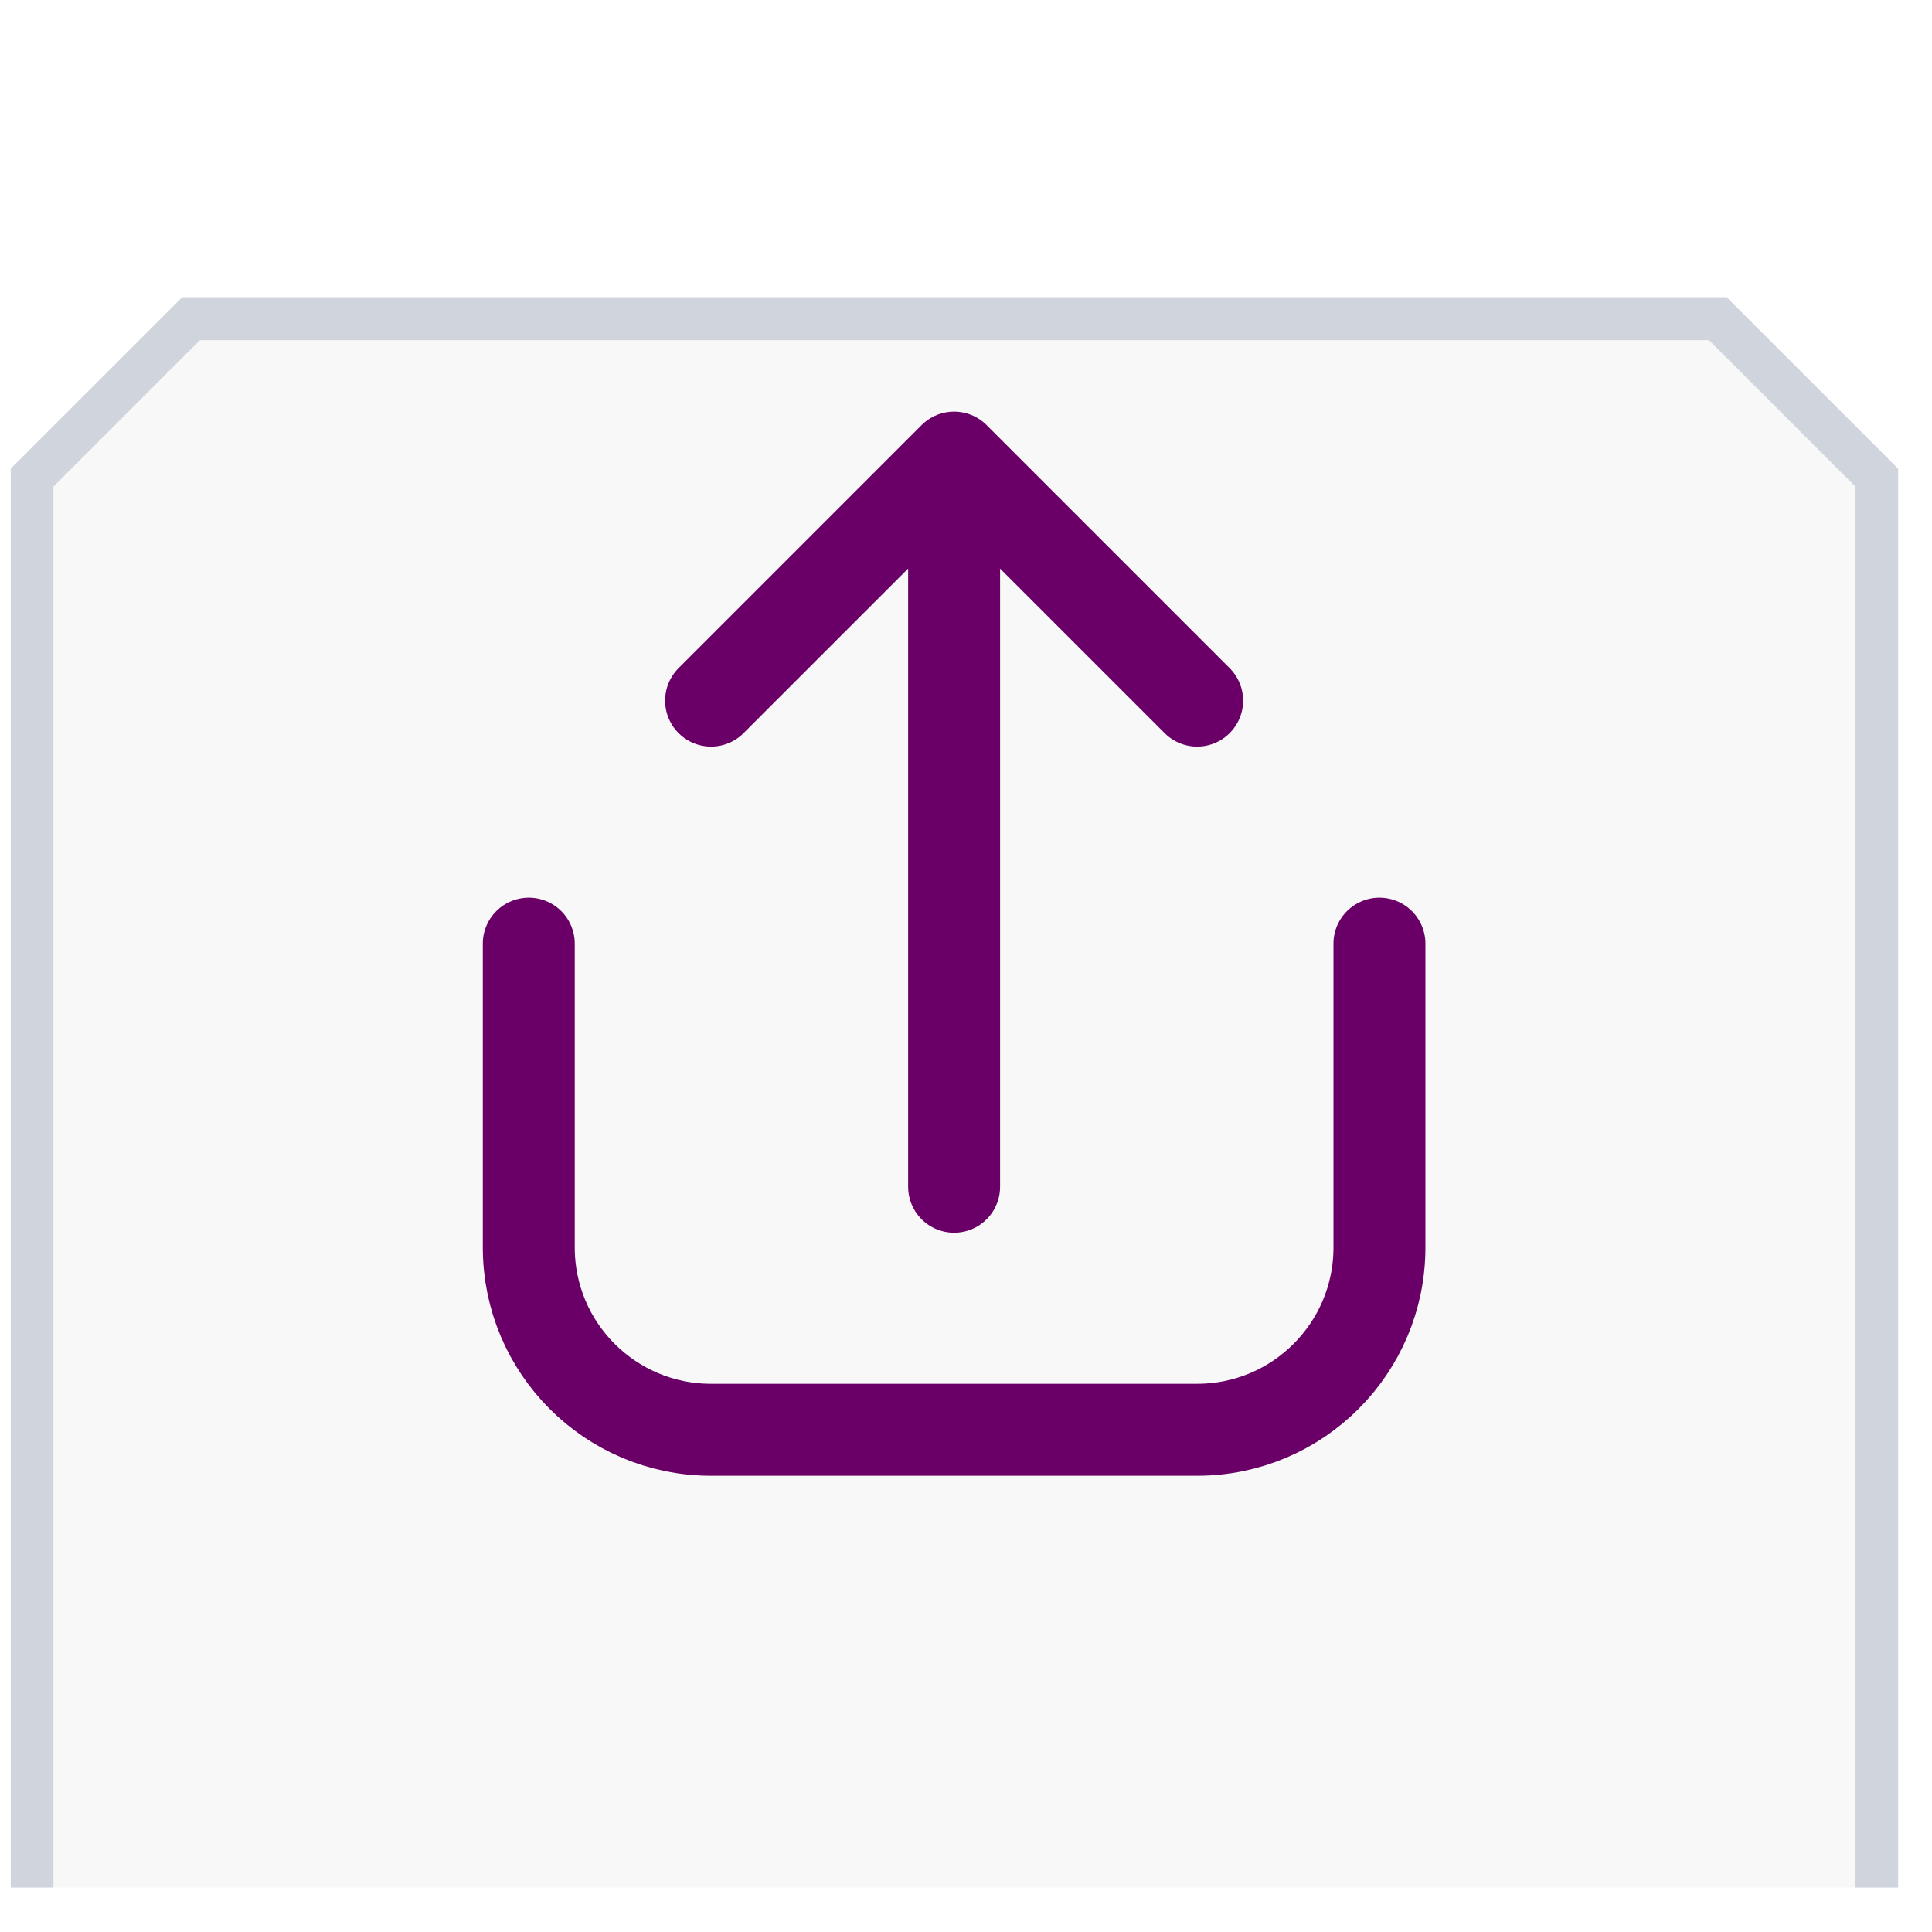 <svg width="39" height="39" viewBox="0 0 39 39" fill="none" xmlns="http://www.w3.org/2000/svg">
<g clip-path="url(#clip0_565_85508)">
<g filter="url(#filter0_dd_565_85508)">
<path d="M0.213 3.464L3.677 -0H19.266H34.855L38.32 3.464V19.053V34.642L34.855 38.107H19.266H3.677L0.213 34.642V19.053V3.464Z" fill="#F8F8F8"/>
<path d="M0.646 19.053V3.643L3.857 0.433H19.266H34.676L37.887 3.643V19.053V34.463L34.676 37.673H19.266H3.857L0.646 34.463V19.053Z" stroke="#D0D5DD" stroke-width="0.866"/>
</g>
<path d="M10.674 19.049V25.182C10.674 27.215 12.321 28.862 14.354 28.862H24.166C26.199 28.862 27.846 27.215 27.846 25.182V19.049M19.26 23.956V9.237M19.26 9.237L14.354 14.143M19.26 9.237L24.166 14.143" stroke="#6A0067" stroke-width="1.856" stroke-linecap="round" stroke-linejoin="round"/>
</g>
<defs>
<filter id="filter0_dd_565_85508" x="-5.787" y="-2" width="50.107" height="50.107" filterUnits="userSpaceOnUse" color-interpolation-filters="sRGB">
<feFlood flood-opacity="0" result="BackgroundImageFix"/>
<feColorMatrix in="SourceAlpha" type="matrix" values="0 0 0 0 0 0 0 0 0 0 0 0 0 0 0 0 0 0 127 0" result="hardAlpha"/>
<feMorphology radius="2" operator="erode" in="SourceAlpha" result="effect1_dropShadow_565_85508"/>
<feOffset dy="2"/>
<feGaussianBlur stdDeviation="2"/>
<feColorMatrix type="matrix" values="0 0 0 0 0.063 0 0 0 0 0.094 0 0 0 0 0.157 0 0 0 0.06 0"/>
<feBlend mode="normal" in2="BackgroundImageFix" result="effect1_dropShadow_565_85508"/>
<feColorMatrix in="SourceAlpha" type="matrix" values="0 0 0 0 0 0 0 0 0 0 0 0 0 0 0 0 0 0 127 0" result="hardAlpha"/>
<feMorphology radius="2" operator="erode" in="SourceAlpha" result="effect2_dropShadow_565_85508"/>
<feOffset dy="4"/>
<feGaussianBlur stdDeviation="4"/>
<feColorMatrix type="matrix" values="0 0 0 0 0.063 0 0 0 0 0.094 0 0 0 0 0.157 0 0 0 0.1 0"/>
<feBlend mode="normal" in2="effect1_dropShadow_565_85508" result="effect2_dropShadow_565_85508"/>
<feBlend mode="normal" in="SourceGraphic" in2="effect2_dropShadow_565_85508" result="shape"/>
</filter>
<clipPath id="clip0_565_85508">
<rect width="38.107" height="38.107" fill="white" transform="translate(0.213)"/>
</clipPath>
</defs>
</svg>

